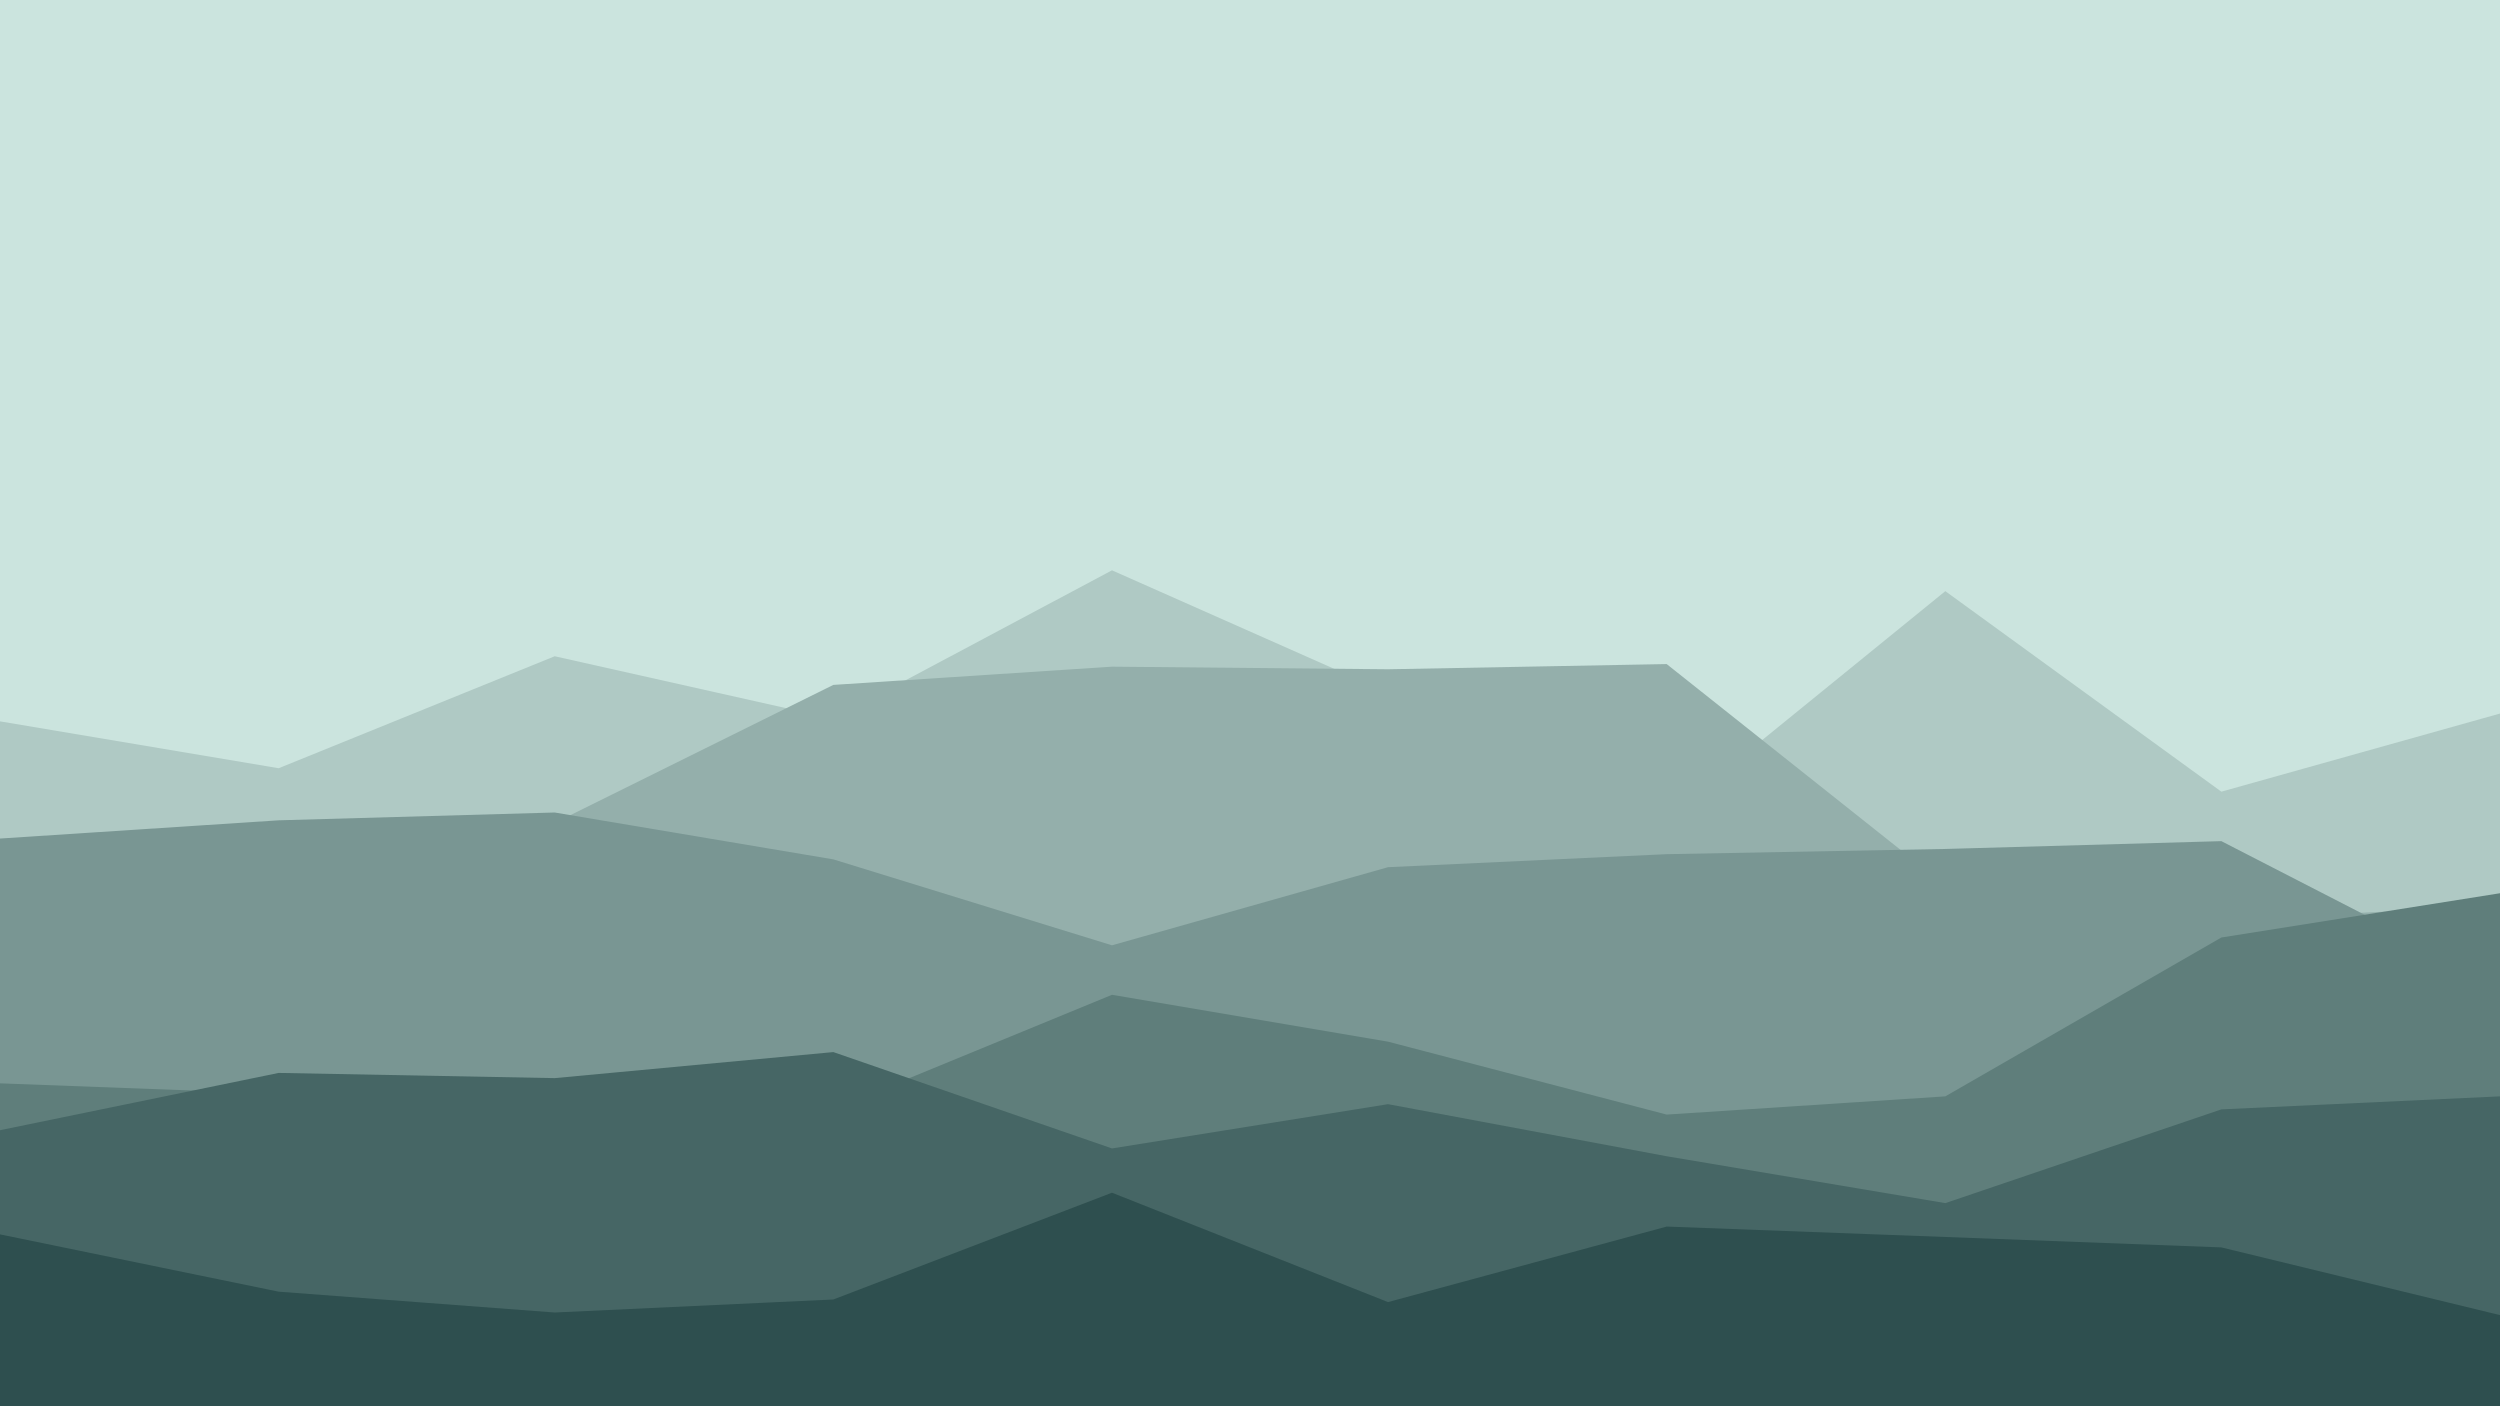 <svg id="visual" viewBox="0 0 960 540" width="960" height="540" xmlns="http://www.w3.org/2000/svg" xmlns:xlink="http://www.w3.org/1999/xlink" version="1.1"><rect x="0" y="0" width="960" height="540" fill="#CBE4DE"></rect><path d="M0 224L107 239L213 135L320 136L427 219L533 269L640 201L747 150L853 239L960 253L960 541L853 541L747 541L640 541L533 541L427 541L320 541L213 541L107 541L0 541Z" fill="#cbe4de"></path><path d="M0 277L107 295L213 252L320 276L427 219L533 266L640 314L747 227L853 304L960 274L960 541L853 541L747 541L640 541L533 541L427 541L320 541L213 541L107 541L0 541Z" fill="#afc9c4"></path><path d="M0 345L107 342L213 316L320 263L427 256L533 257L640 255L747 340L853 353L960 348L960 541L853 541L747 541L640 541L533 541L427 541L320 541L213 541L107 541L0 541Z" fill="#94afab"></path><path d="M0 322L107 315L213 312L320 330L427 363L533 333L640 328L747 326L853 323L960 378L960 541L853 541L747 541L640 541L533 541L427 541L320 541L213 541L107 541L0 541Z" fill="#799693"></path><path d="M0 416L107 420L213 416L320 426L427 382L533 400L640 428L747 421L853 360L960 343L960 541L853 541L747 541L640 541L533 541L427 541L320 541L213 541L107 541L0 541Z" fill="#5f7e7b"></path><path d="M0 434L107 412L213 414L320 404L427 441L533 424L640 444L747 462L853 426L960 421L960 541L853 541L747 541L640 541L533 541L427 541L320 541L213 541L107 541L0 541Z" fill="#466665"></path><path d="M0 474L107 496L213 504L320 499L427 458L533 500L640 471L747 475L853 479L960 505L960 541L853 541L747 541L640 541L533 541L427 541L320 541L213 541L107 541L0 541Z" fill="#2e4f4f"></path></svg>